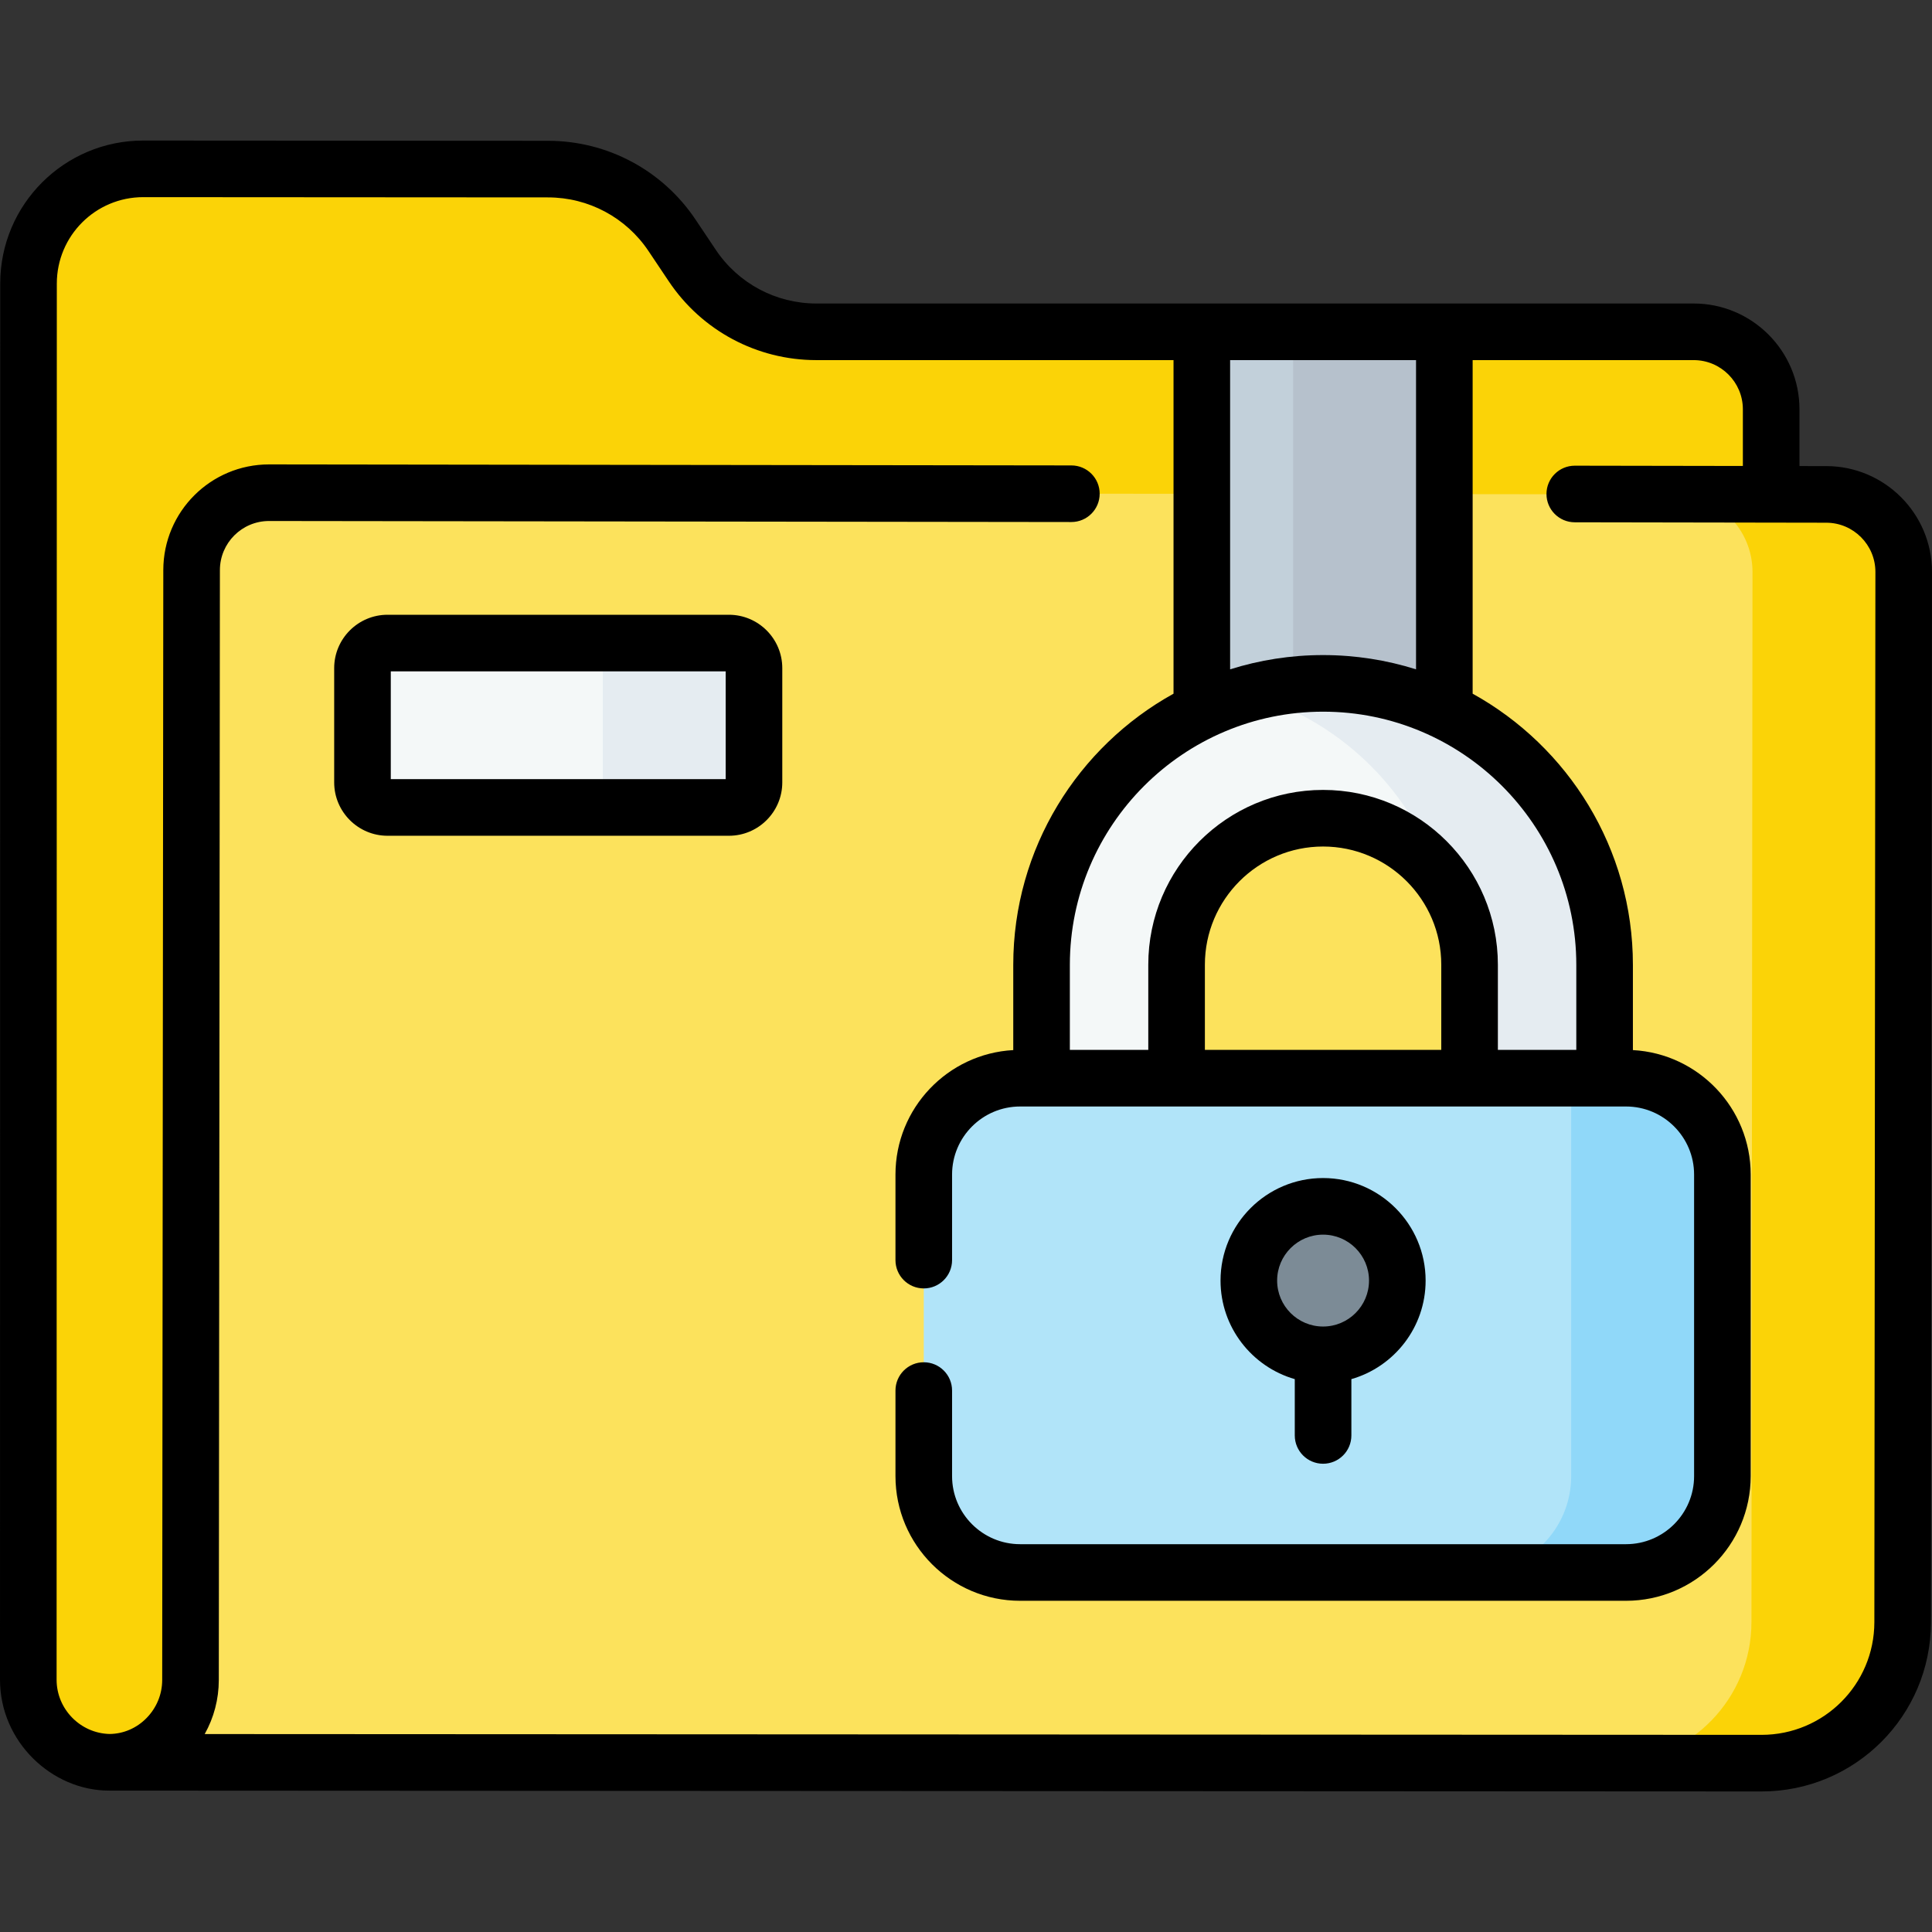 <svg id="Capa_1" enable-background="new 0 0 512 512" height="512" viewBox="0 0 512 512" width="512" xmlns="http://www.w3.org/2000/svg"><rect x="0" y="0" width="512" height="512" fill="#333333" stroke="none"/><g><g><g><g><g><g><g><g><g><g><path d="m72.258 175.116c.012-11.34 9.215-20.523 20.555-20.51l227.916.25 148.647.163v-46.553c0-11.34-9.193-20.533-20.533-20.533h-232.511c-13.195 0-25.52-6.58-32.862-17.543l-5.38-8.034c-7.337-10.956-19.652-17.534-32.837-17.543l-107.257-.068c-16.806-.011-30.436 13.608-30.438 30.413l-.058 369.997c0 12.085 9.797 21.882 21.882 21.882 23.526 0 42.605-19.059 42.628-42.586z" fill="#fbd307"/><path d="m431.108 467.236c20.077-.639 36.168-17.104 36.19-37.341l.275-278.317c.012-11.34-9.17-20.543-20.51-20.555l-375.73-.452c-11.34-.012-20.543 9.17-20.555 20.51l-.292 294.131c-.013 11.922-9.689 21.832-21.611 21.819z" fill="#fce25c"/><path d="m483.99 131.023h-40.072c11.34.013 20.523 9.215 20.51 20.555l-.275 278.317c-.022 20.237-16.113 36.702-36.19 37.341l38.82.02c20.656.023 37.42-16.704 37.442-37.36l.275-278.317c.012-11.341-9.17-20.543-20.51-20.556z" fill="#fbd307"/></g></g></g></g></g></g><g><path d="m318.494 87.932h64.271v123.567h-64.271z" fill="#c2d0da"/><path d="m342.693 87.932h40.072v123.567h-40.072z" fill="#b6c1cc"/><g><g><path d="m425.236 298.667v-42.958c0-41.138-33.469-74.607-74.607-74.607s-74.607 33.469-74.607 74.607v42.958h35.784v-43.006c0-21.407 17.416-38.822 38.823-38.822s38.823 17.416 38.823 38.822v43.006z" fill="#f4f8f8"/><g><path d="m350.629 181.102c-6.938 0-13.658.952-20.036 2.732 23.757 6.631 42.771 24.753 50.644 47.97 5.145 6.587 8.215 14.87 8.215 23.856v43.006h35.784v-42.958c0-41.137-33.468-74.606-74.607-74.606z" fill="#e5ecf1"/></g><path d="m430.915 416.725h-160.57c-14.104 0-25.537-11.433-25.537-25.537v-79.919c0-14.104 11.433-25.537 25.537-25.537h160.57c14.104 0 25.537 11.433 25.537 25.537v79.919c0 14.104-11.434 25.537-25.537 25.537z" fill="#b1e4f9"/><path d="m430.915 285.732h-14.535v105.456c0 14.104-11.433 25.537-25.537 25.537h40.072c14.104 0 25.537-11.433 25.537-25.537v-79.919c0-14.104-11.434-25.537-25.537-25.537z" fill="#90d8f9"/></g><g><circle cx="350.629" cy="339.368" fill="#7c8b96" r="19.675"/></g></g></g></g><g><path d="m193.17 170.418h-90.463c-3.669 0-6.644 2.975-6.644 6.644v30.279c0 3.669 2.975 6.644 6.644 6.644h90.463c3.669 0 6.644-2.975 6.644-6.644v-30.279c0-3.67-2.975-6.644-6.644-6.644z" fill="#f4f8f8"/></g><path d="m193.17 170.418h-33.428v36.922c0 3.669-2.975 6.644-6.644 6.644h40.072c3.669 0 6.644-2.975 6.644-6.644v-30.279c0-3.669-2.975-6.643-6.644-6.643z" fill="#e5ecf1"/></g></g><g><path d="m484.002 123.523-7.125-.012v-15.046c0-15.458-12.576-28.033-28.033-28.033h-232.511c-10.714 0-20.669-5.314-26.631-14.216l-5.38-8.034c-8.745-13.058-23.349-20.86-39.064-20.87l-107.258-.067c-.009 0-.016 0-.025 0-20.944 0-37.915 16.946-37.918 37.913l-.057 369.997c0 16.436 13.737 29.356 28.866 29.376.012 0 .024-.003.035 0 .461.002.39.012.78 0l437.093.224h.051c24.774 0 44.872-20.032 44.899-44.853l.276-278.316c.017-15.457-12.545-28.046-27.998-28.063zm-66.266 154.709h-20.784v-22.572c0-25.542-20.78-46.323-46.323-46.323-25.542 0-46.322 20.78-46.322 46.323v22.572h-20.785v-22.523c0-37.003 30.104-67.107 67.107-67.107s67.107 30.104 67.107 67.107zm-98.429 0v-22.572c0-17.271 14.051-31.323 31.322-31.323s31.323 14.051 31.323 31.323v22.572zm31.322-104.63c-8.58 0-16.855 1.328-24.635 3.781v-81.951h49.271v81.951c-7.781-2.452-16.055-3.781-24.636-3.781zm146.096 256.285c-.018 16.508-13.379 29.869-29.904 29.869-.011 0-.023 0-.034 0l-412.539-.211c2.434-4.336 3.731-9.238 3.737-14.325l.292-294.13c.008-7.188 5.828-13.018 13.03-13.018h.015l212.594.271h.01c4.138 0 7.495-3.352 7.5-7.49.005-4.143-3.348-7.504-7.49-7.51l-212.596-.271c-.011 0-.021 0-.032 0-15.466 0-28.014 12.506-28.031 28.003l-.292 294.129c-.004 3.801-1.489 7.398-4.18 10.127-2.633 2.67-6.089 4.15-9.749 4.192-7.758-.173-14.056-6.6-14.056-14.367l.058-369.996c.002-12.658 10.245-22.915 22.918-22.915h.015l107.257.068c10.706.007 20.653 5.321 26.611 14.216l5.38 8.034c8.751 13.068 23.366 20.87 39.094 20.87h94.662v88.4c-25.299 14.006-42.472 40.97-42.472 71.877v22.576c-17.372.949-31.215 15.379-31.215 32.984v22.676c0 4.142 3.358 7.5 7.5 7.5s7.5-3.358 7.5-7.5v-22.676c0-9.945 8.091-18.037 18.037-18.037h160.57c9.946 0 18.037 8.091 18.037 18.037v79.919c0 9.945-8.091 18.037-18.037 18.037h-160.57c-9.946 0-18.037-8.091-18.037-18.037v-22.676c0-4.142-3.358-7.5-7.5-7.5s-7.5 3.358-7.5 7.5v22.676c0 18.216 14.82 33.037 33.037 33.037h160.57c18.217 0 33.037-14.82 33.037-33.037v-79.919c0-17.605-13.843-32.035-31.215-32.984v-22.576c0-30.907-17.173-57.87-42.471-71.877v-88.4h58.579c7.187 0 13.033 5.846 13.033 13.033v15.021l-44.533-.074c-.004 0-.009 0-.013 0-4.136 0-7.493 3.35-7.5 7.488-.007 4.142 3.345 7.505 7.487 7.512 8.535.014 58.898.098 66.663.111 7.186.008 13.026 5.861 13.019 13.048z"/><path d="m343.129 365.482v14.924c0 4.142 3.358 7.5 7.5 7.5s7.5-3.358 7.5-7.5v-14.924c11.347-3.264 19.675-13.731 19.675-26.114 0-14.984-12.19-27.175-27.175-27.175s-27.175 12.19-27.175 27.175c.001 12.382 8.329 22.85 19.675 26.114zm7.5-38.289c6.713 0 12.175 5.461 12.175 12.175s-5.461 12.175-12.175 12.175-12.175-5.461-12.175-12.175 5.462-12.175 12.175-12.175z"/><path d="m193.17 162.918h-90.463c-7.799 0-14.144 6.345-14.144 14.144v30.279c0 7.799 6.345 14.144 14.144 14.144h90.463c7.799 0 14.144-6.345 14.144-14.144v-30.279c-.001-7.799-6.345-14.144-14.144-14.144zm-.857 43.566h-88.75v-28.566h88.75z"/></g></g></svg>